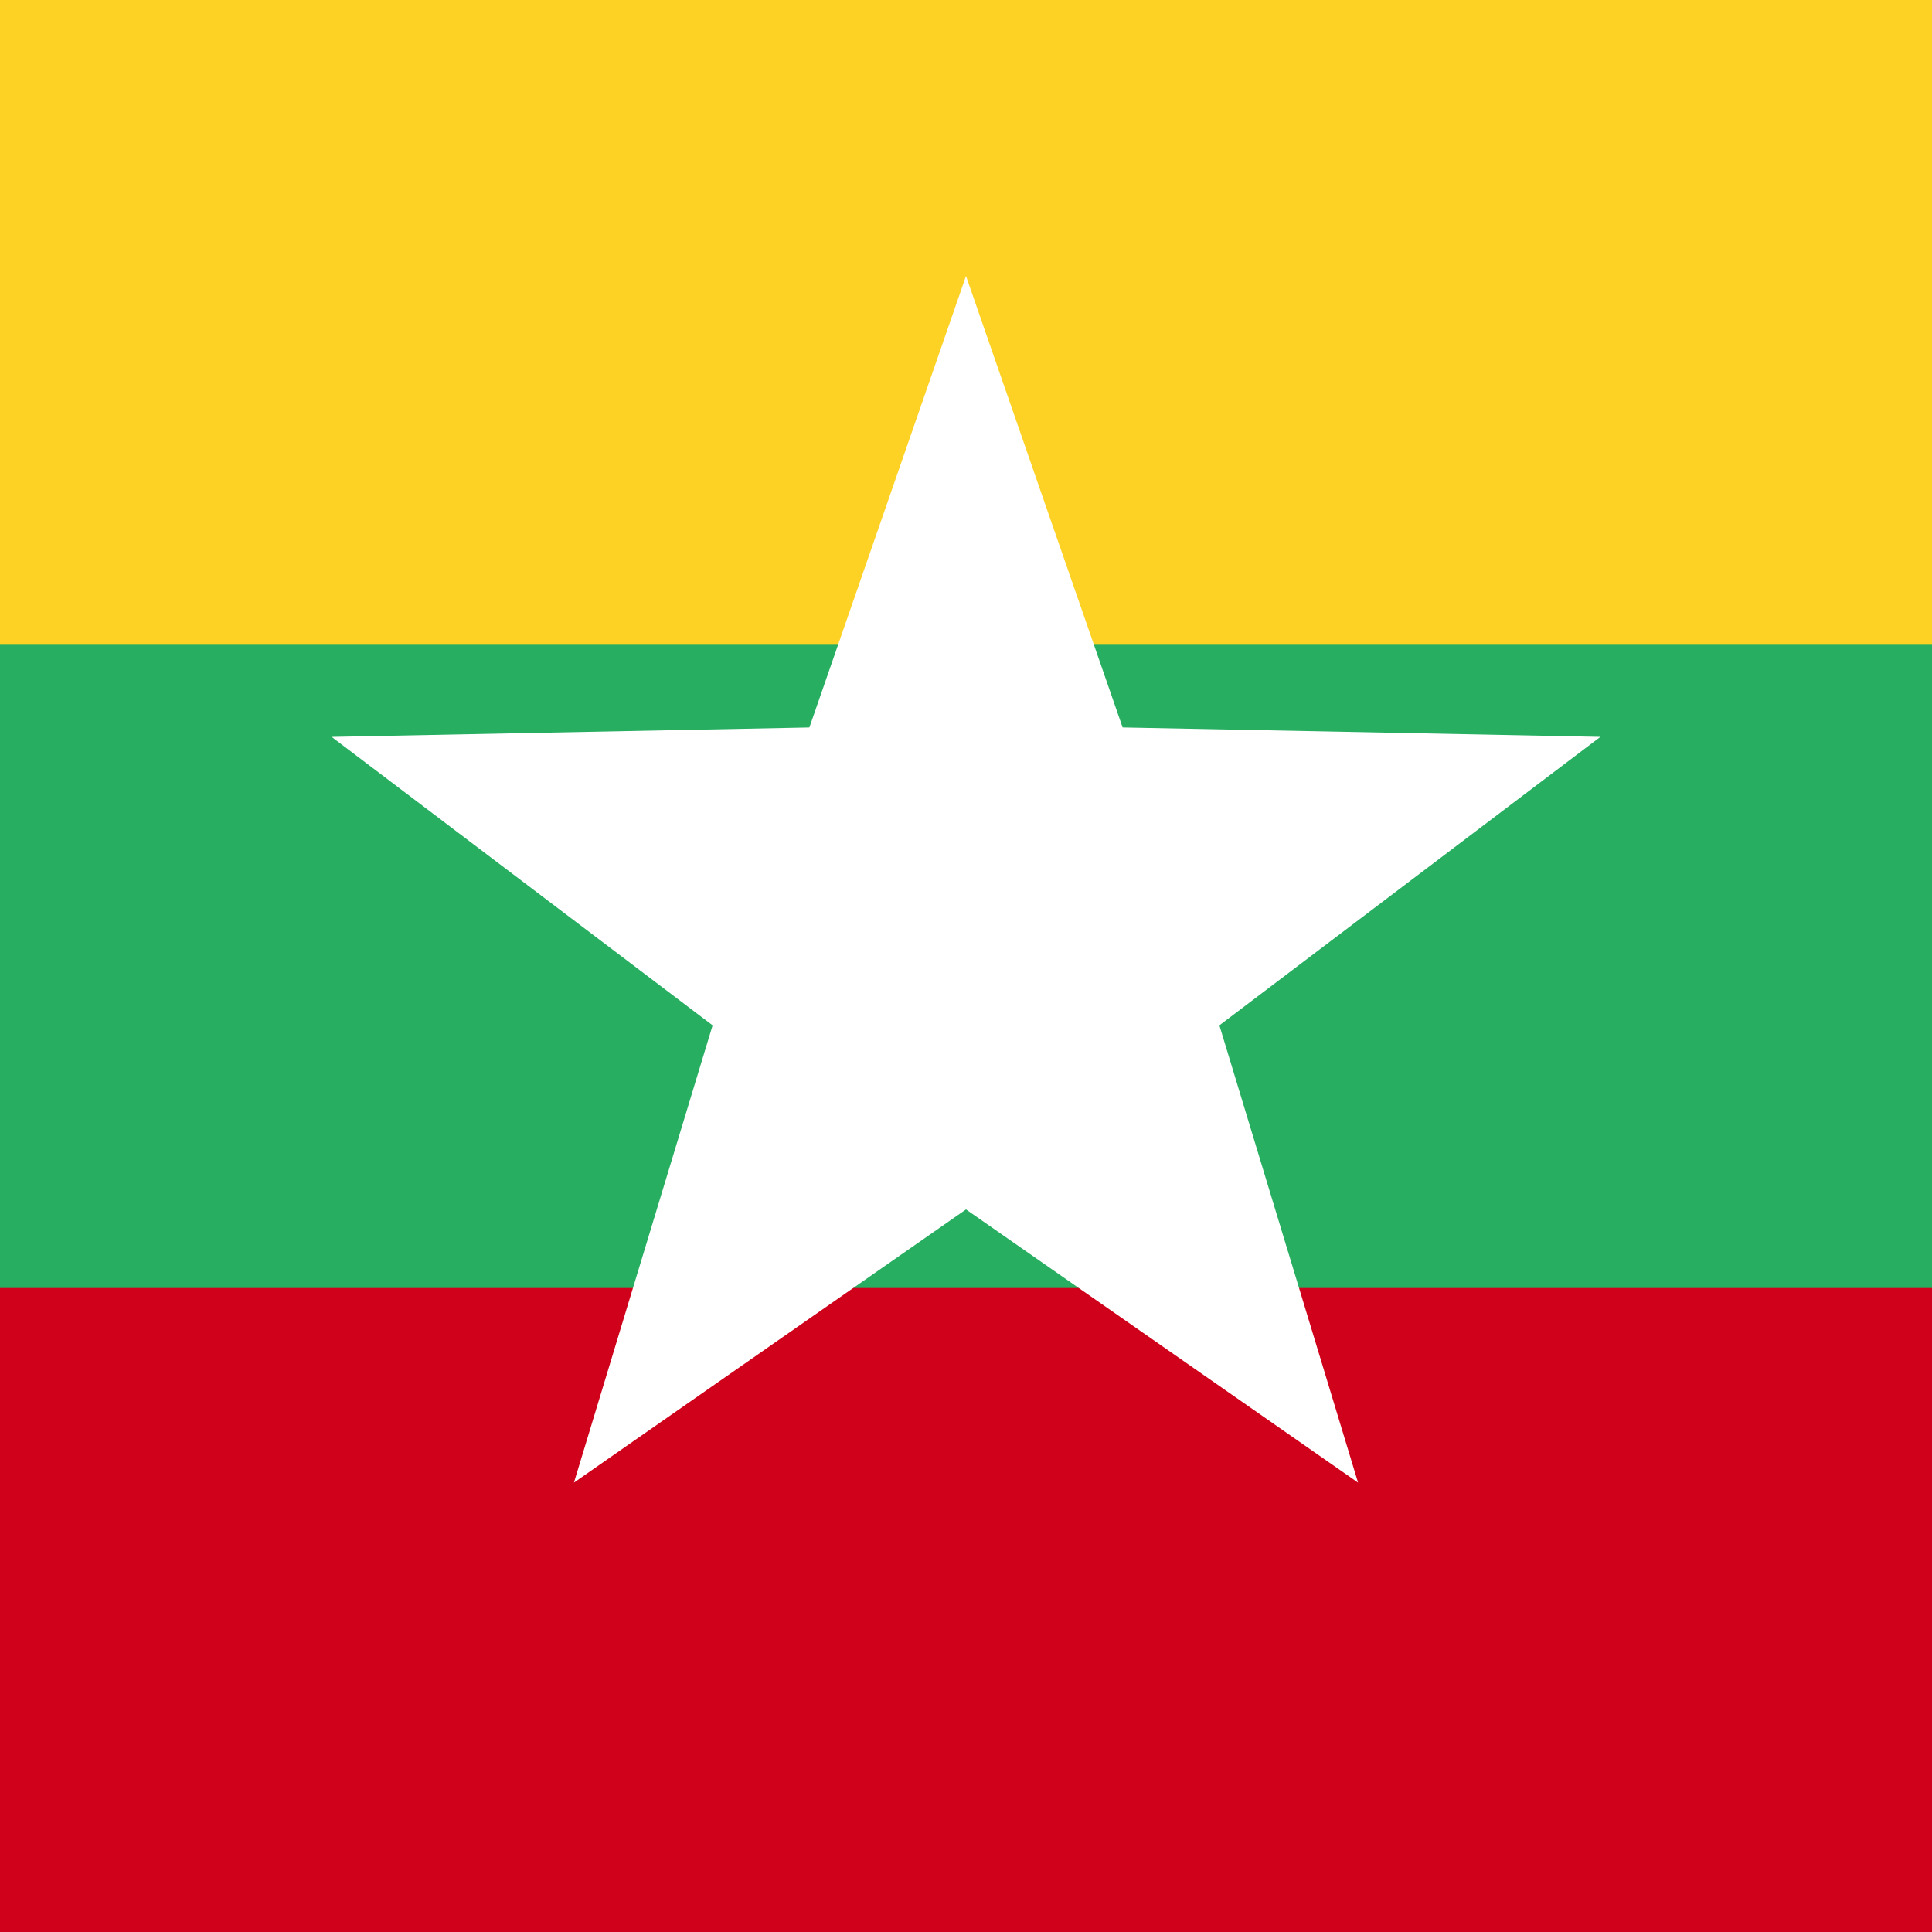 <svg width="84" height="84" viewBox="0 0 84 84" xmlns="http://www.w3.org/2000/svg"><title>my</title><g fill="none" fill-rule="evenodd"><path fill="#27AE60" d="M0 0h84v84H0z"/><path fill="#D0011B" d="M0 56h84v28H0z"/><path fill="#FED225" d="M0 0h84v28H0z"/><path fill="#FFF" d="M42 52.584L24.954 64.461l6.029-19.881-16.564-12.541 20.772-.41L42 12l6.809 19.628 20.772.41L53.017 44.58l6.029 19.881z"/></g></svg>